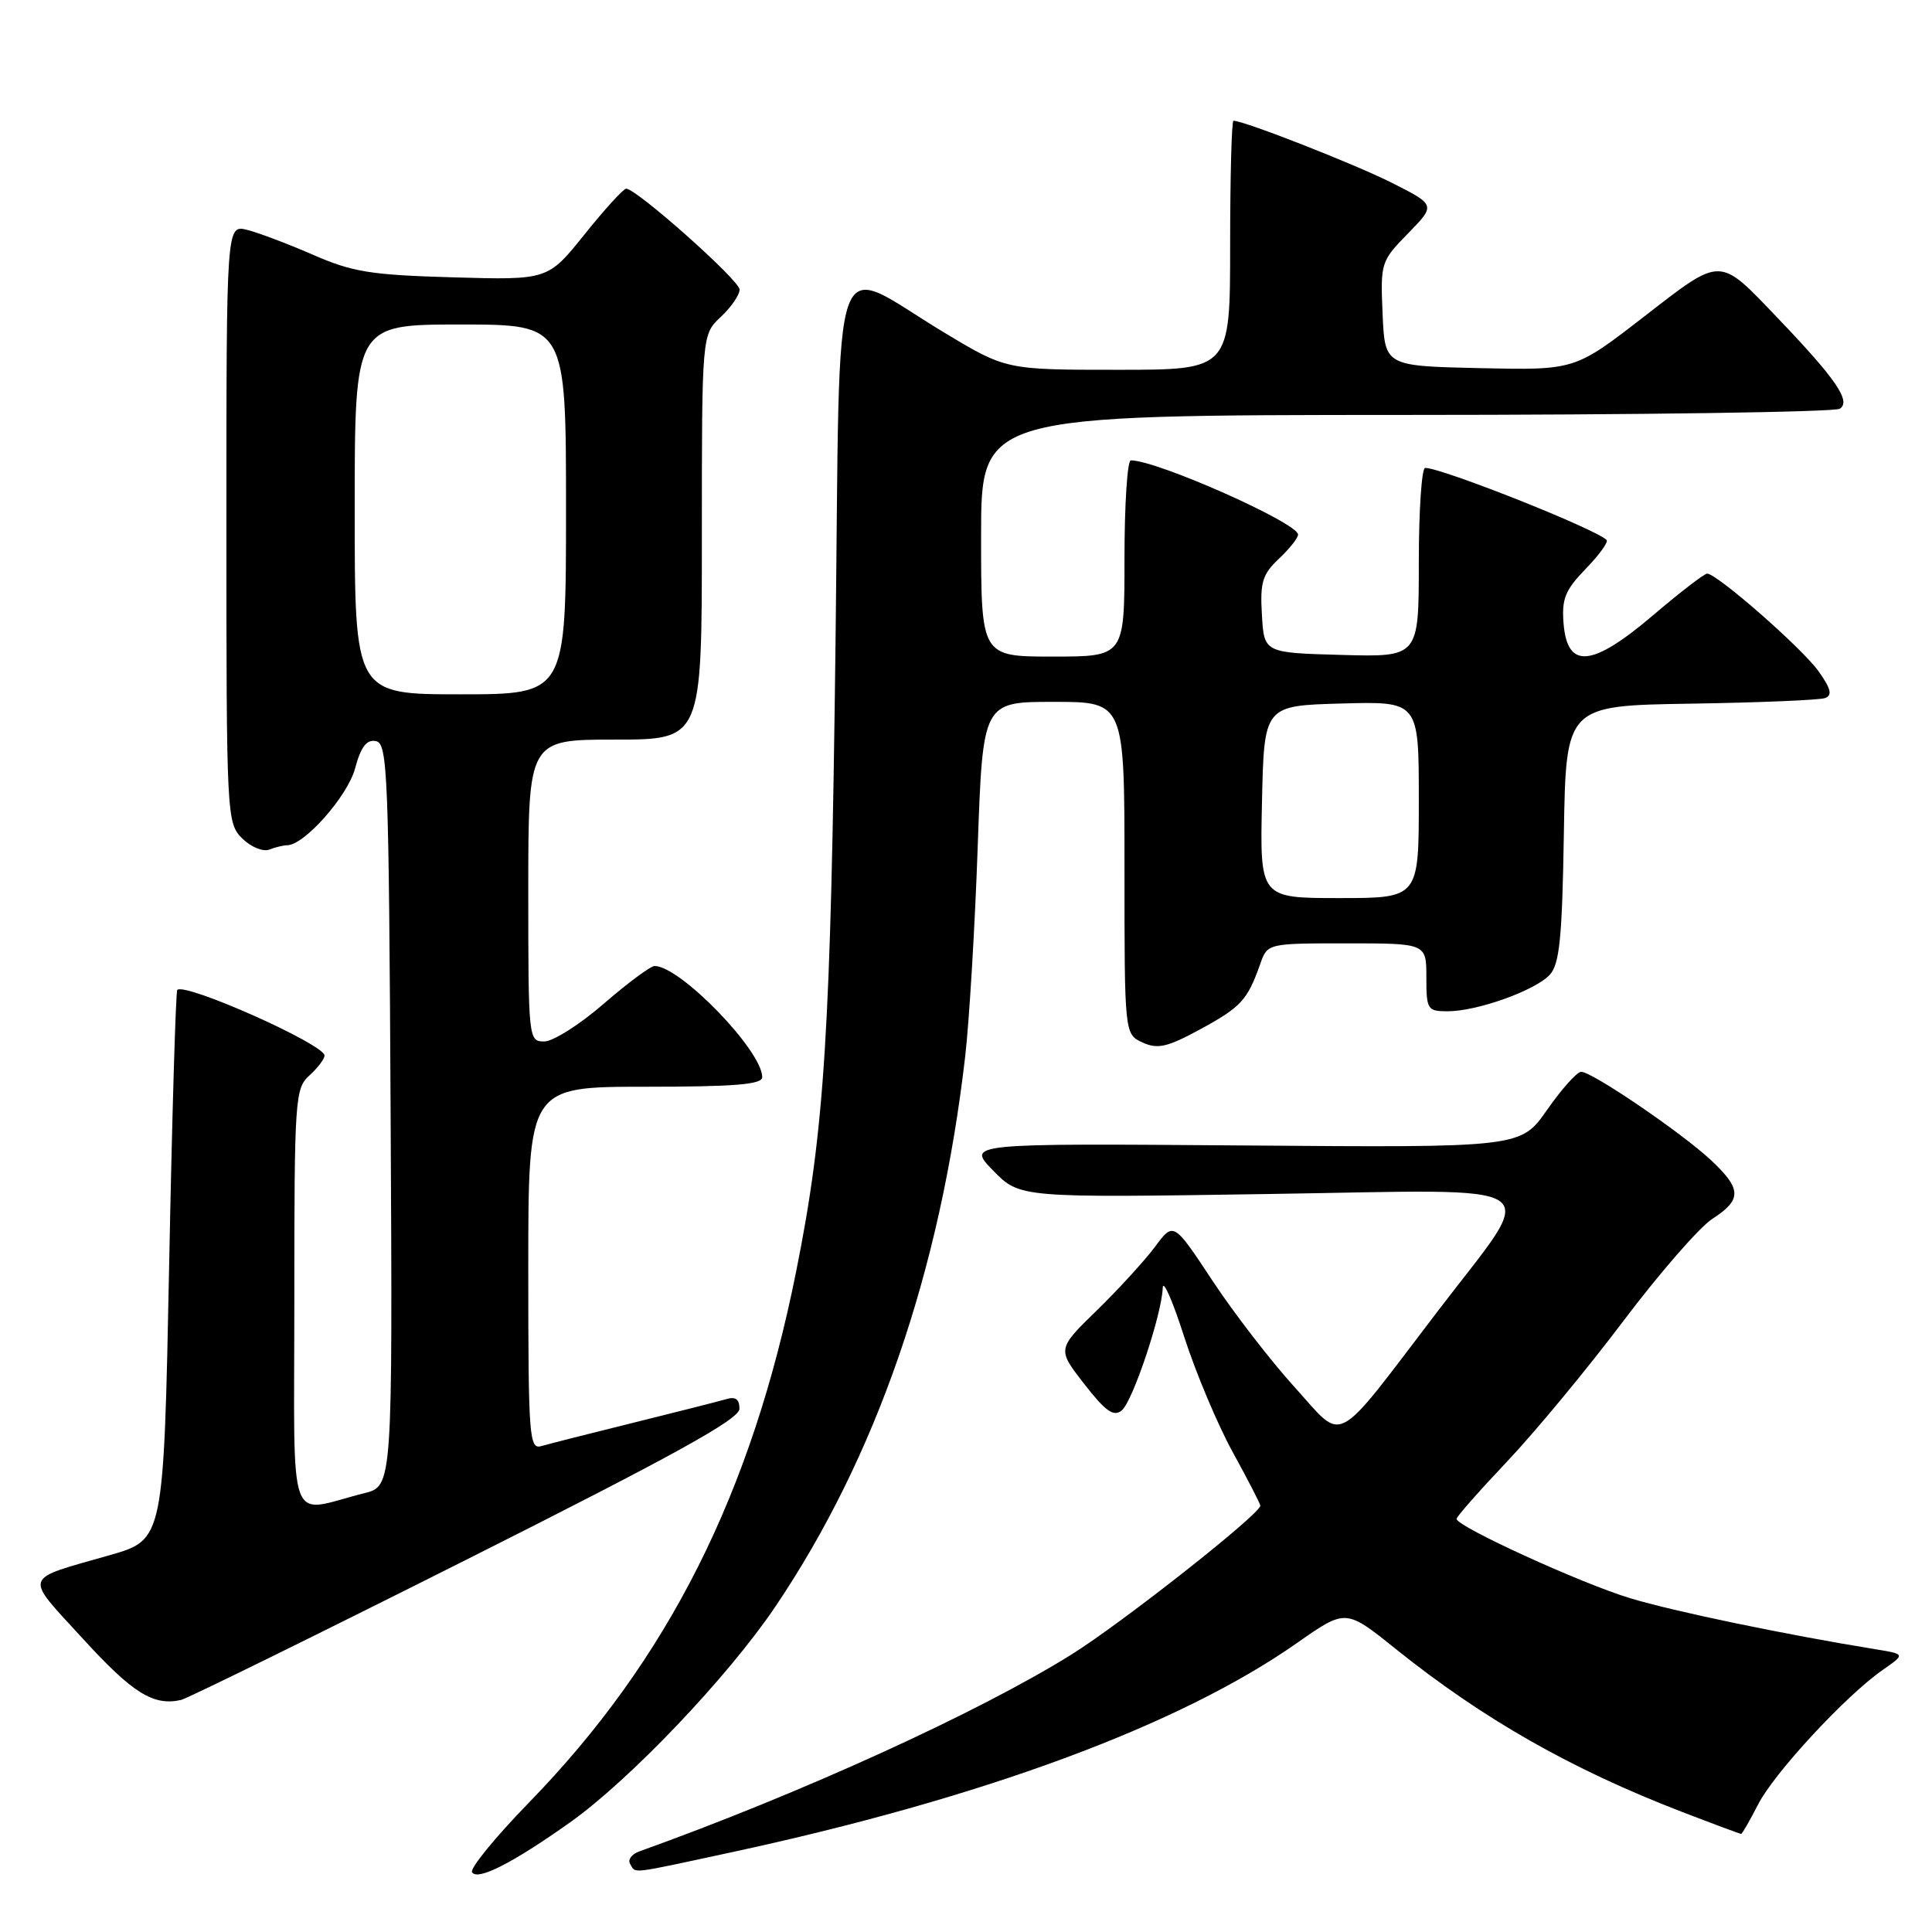 <?xml version="1.0" encoding="UTF-8" standalone="no"?>
<!DOCTYPE svg PUBLIC "-//W3C//DTD SVG 1.1//EN" "http://www.w3.org/Graphics/SVG/1.1/DTD/svg11.dtd" >
<svg xmlns="http://www.w3.org/2000/svg" xmlns:xlink="http://www.w3.org/1999/xlink" version="1.1" viewBox="0 0 256 256">
 <g >
 <path fill="currentColor"
d=" M 75.50 241.50 C 83.42 235.89 96.45 222.20 102.71 212.93 C 116.12 193.06 124.60 168.49 127.89 140.00 C 128.43 135.32 129.18 122.84 129.55 112.25 C 130.23 93.00 130.23 93.00 139.62 93.00 C 149.00 93.00 149.00 93.00 149.00 115.02 C 149.00 137.04 149.00 137.04 151.40 138.14 C 153.41 139.05 154.67 138.76 159.07 136.37 C 164.46 133.43 165.28 132.54 166.98 127.75 C 167.95 125.00 167.95 125.00 178.48 125.00 C 189.00 125.00 189.00 125.00 189.00 129.50 C 189.00 133.77 189.14 134.00 191.82 134.00 C 195.75 134.00 203.48 131.23 205.37 129.14 C 206.65 127.73 207.00 124.20 207.22 110.45 C 207.50 93.50 207.50 93.50 224.00 93.24 C 233.07 93.10 241.09 92.76 241.82 92.50 C 242.82 92.13 242.62 91.27 240.97 88.95 C 238.77 85.87 227.49 75.99 226.20 76.01 C 225.81 76.02 222.57 78.52 219.00 81.56 C 210.93 88.42 207.68 88.71 207.18 82.62 C 206.92 79.36 207.39 78.19 210.11 75.38 C 211.90 73.54 213.15 71.81 212.88 71.55 C 211.42 70.08 191.07 62.00 188.84 62.00 C 188.38 62.00 188.00 67.64 188.00 74.53 C 188.00 87.07 188.00 87.07 177.75 86.78 C 167.50 86.50 167.50 86.50 167.21 81.47 C 166.95 77.16 167.28 76.09 169.46 74.04 C 170.85 72.73 172.00 71.29 172.00 70.84 C 172.00 69.30 153.33 61.00 149.84 61.00 C 149.38 61.00 149.00 66.85 149.00 74.00 C 149.00 87.00 149.00 87.00 139.50 87.00 C 130.00 87.00 130.00 87.00 130.00 71.00 C 130.00 55.00 130.00 55.00 186.25 54.98 C 217.19 54.98 243.08 54.60 243.78 54.16 C 245.31 53.19 243.31 50.25 235.59 42.18 C 227.67 33.90 228.26 33.90 217.81 41.98 C 208.67 49.06 208.67 49.06 196.09 48.78 C 183.50 48.50 183.50 48.50 183.20 41.59 C 182.91 34.82 182.97 34.61 186.58 30.92 C 190.25 27.16 190.25 27.16 184.38 24.20 C 179.40 21.70 164.85 16.00 163.44 16.00 C 163.20 16.00 163.00 23.43 163.00 32.50 C 163.00 49.00 163.00 49.00 148.16 49.00 C 133.32 49.00 133.32 49.00 125.17 44.10 C 109.73 34.82 111.38 30.13 110.71 85.35 C 110.08 136.81 109.28 149.60 105.49 168.50 C 99.60 197.89 88.53 219.90 70.10 238.84 C 65.64 243.42 62.24 247.59 62.55 248.08 C 63.27 249.24 67.88 246.90 75.50 241.50 Z  M 96.77 245.47 C 130.25 238.26 156.29 228.63 171.91 217.67 C 178.32 213.18 178.32 213.18 184.91 218.47 C 196.50 227.77 208.16 234.41 222.81 240.06 C 227.02 241.68 230.57 243.00 230.71 243.00 C 230.85 243.00 231.85 241.25 232.95 239.11 C 235.08 234.93 244.60 224.65 249.49 221.26 C 252.47 219.18 252.47 219.18 248.49 218.53 C 236.65 216.61 221.72 213.51 216.00 211.77 C 209.51 209.81 193.00 202.26 193.00 201.26 C 193.00 200.97 196.04 197.52 199.75 193.60 C 203.46 189.68 210.39 181.30 215.15 174.98 C 219.91 168.67 225.20 162.60 226.90 161.50 C 230.82 158.97 230.79 157.55 226.75 153.76 C 222.84 150.10 210.93 141.99 209.51 142.02 C 208.95 142.03 206.93 144.30 205.00 147.06 C 201.50 152.07 201.50 152.07 164.79 151.78 C 128.08 151.50 128.08 151.50 131.60 155.11 C 135.13 158.72 135.13 158.72 168.16 158.21 C 206.27 157.64 204.00 156.06 190.52 173.72 C 176.49 192.11 178.24 191.18 171.59 183.86 C 168.41 180.36 163.49 173.99 160.66 169.70 C 155.50 161.89 155.50 161.89 153.05 165.20 C 151.70 167.01 148.23 170.81 145.34 173.63 C 140.07 178.76 140.07 178.76 143.67 183.39 C 146.51 187.03 147.57 187.77 148.64 186.89 C 150.10 185.67 153.95 174.16 154.07 170.64 C 154.11 169.47 155.39 172.38 156.91 177.13 C 158.44 181.88 161.33 188.75 163.34 192.41 C 165.35 196.07 167.00 199.27 167.00 199.51 C 167.00 200.61 148.63 215.09 141.93 219.26 C 129.62 226.93 106.15 237.63 84.69 245.33 C 83.69 245.69 83.15 246.44 83.50 246.99 C 84.29 248.27 83.16 248.40 96.77 245.47 Z  M 61.73 206.70 C 89.25 192.87 97.96 188.06 97.98 186.68 C 97.99 185.42 97.47 185.02 96.25 185.39 C 95.29 185.67 89.78 187.07 84.00 188.50 C 78.22 189.93 72.71 191.33 71.75 191.61 C 70.12 192.10 70.00 190.52 70.00 168.07 C 70.00 144.00 70.00 144.00 85.50 144.00 C 97.35 144.00 101.00 143.70 101.00 142.73 C 101.00 139.23 90.13 128.00 86.74 128.00 C 86.21 128.00 83.17 130.25 80.00 133.00 C 76.83 135.75 73.28 138.00 72.11 138.00 C 70.03 138.00 70.00 137.69 70.00 118.00 C 70.00 98.00 70.00 98.00 81.50 98.00 C 93.00 98.00 93.00 98.00 93.00 71.17 C 93.00 44.35 93.00 44.35 95.50 42.00 C 96.88 40.71 98.00 39.08 98.00 38.37 C 98.00 37.15 84.34 25.00 82.97 25.00 C 82.61 25.00 80.13 27.72 77.46 31.05 C 72.60 37.11 72.60 37.11 60.05 36.75 C 49.16 36.44 46.71 36.05 41.50 33.77 C 38.20 32.33 34.26 30.84 32.75 30.46 C 30.00 29.78 30.00 29.78 30.00 69.39 C 30.00 108.16 30.04 109.04 32.08 111.08 C 33.22 112.22 34.83 112.89 35.66 112.58 C 36.49 112.26 37.56 112.00 38.05 112.00 C 40.31 112.00 46.05 105.51 47.04 101.85 C 47.82 98.95 48.57 97.96 49.81 98.20 C 51.37 98.50 51.52 102.40 51.76 147.72 C 52.02 196.92 52.02 196.92 48.26 197.86 C 37.90 200.45 39.00 203.51 39.00 172.17 C 39.00 145.58 39.09 144.23 41.00 142.50 C 42.10 141.50 43.00 140.32 43.00 139.87 C 43.00 138.38 24.52 130.15 23.49 131.17 C 23.29 131.38 22.80 147.85 22.41 167.77 C 21.69 204.01 21.69 204.01 14.60 206.05 C 2.84 209.42 3.12 208.54 11.02 217.18 C 17.59 224.37 20.34 226.08 24.00 225.25 C 24.82 225.06 41.80 216.72 61.73 206.70 Z  M 167.22 106.25 C 167.50 93.50 167.50 93.50 177.75 93.22 C 188.00 92.93 188.00 92.93 188.00 105.97 C 188.00 119.00 188.00 119.00 177.47 119.00 C 166.94 119.00 166.94 119.00 167.22 106.25 Z  M 47.00 67.50 C 47.00 43.00 47.00 43.00 61.00 43.00 C 75.00 43.00 75.00 43.00 75.00 67.50 C 75.00 92.00 75.00 92.00 61.00 92.00 C 47.00 92.00 47.00 92.00 47.00 67.50 Z "/>
</g>
</svg>